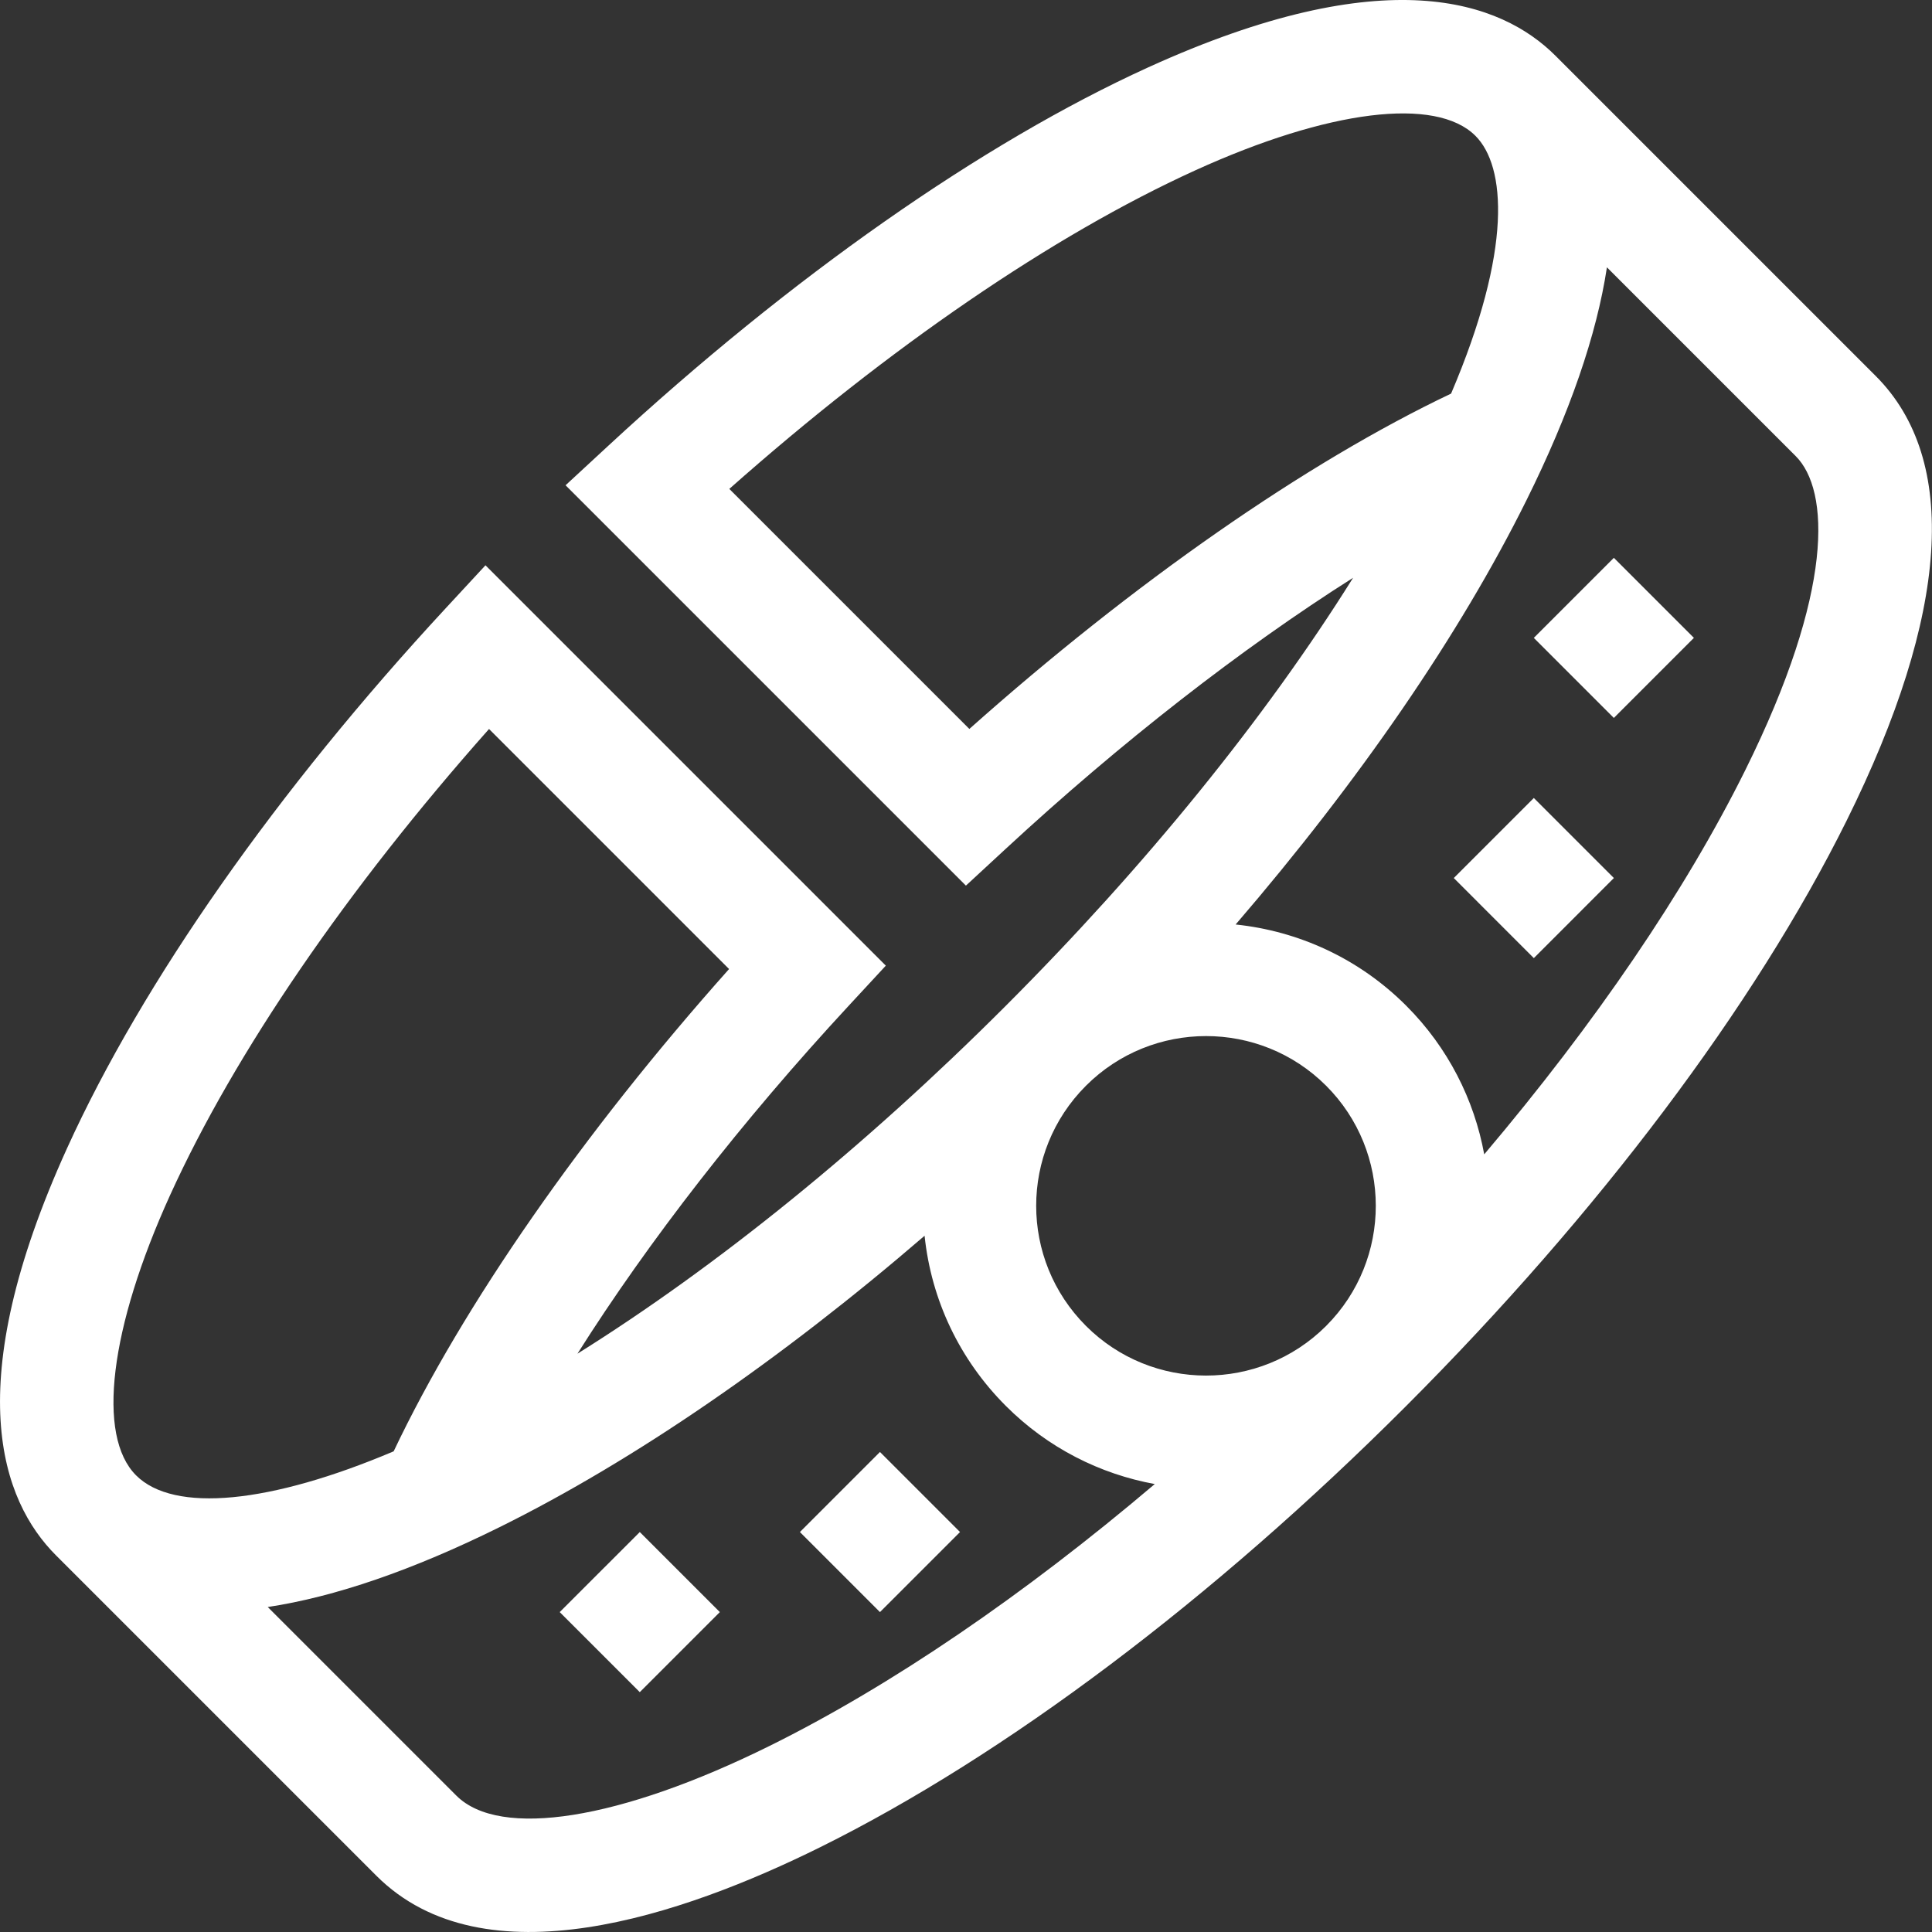 <?xml version="1.0"?>
<svg xmlns="http://www.w3.org/2000/svg" viewBox="0 0 512 512.001" width="512px" height="512px"><rect x="0" y="0" width="512" height="512.001" fill="#333333" stroke="none"/><path d="m99.711 497.062c28.59 28.594 81.238 10.496 117.617-7.516 49.035-24.285 104.121-65.738 155.105-116.727.062-.059.121-.121.184-.184.012-.012.027-.023.039-.039.02-.016.035-.035.055-.055 50.883-50.93 92.301-105.98 116.652-155.043 27.246-54.906 29.922-95.66 7.727-117.852l-84.859-84.859s-.004-.004-.004-.004c-14.445-14.445-44.902-25.637-107.969 3.082-43.992 20.035-94.75 55.602-142.926 100.148l-11.453 10.59 106.098 106.098 10.594-9.793c30.578-28.277 62.445-53.051 92.016-71.789-23.203 37.109-55.023 76.41-92.23 113.617-37.141 37.141-76.34 68.883-113.328 92.008 18.781-29.723 43.605-61.68 71.914-92.242l9.809-10.594-106.098-106.098-10.59 11.438c-44.652 48.211-80.262 98.996-100.273 143-28.652 63.004-17.414 93.477-2.945 107.949zm188.078-209.328c17.551-17.547 46.102-17.551 63.652 0 17.527 17.527 17.543 46.035.059 63.586-.035.035-.07.07-.102.105-17.555 17.504-46.074 17.492-63.605-.043-17.594-17.59-17.594-46.059-.004-63.648zm-30.902-94.555-63.613-63.613c42.305-37.496 85.707-67.219 123.418-84.391 35.387-16.117 63.863-19.629 74.316-9.176 8.035 8.035 9.891 29.996-6.457 68.309-38.473 18.293-84.113 50.082-127.664 88.871zm147.609-60.543c11.539-23.25 18.652-43.953 21.355-61.793l50.023 50.023c9.031 9.027 10.254 35.652-13.391 83.297-15.922 32.082-39.781 67.066-69.148 101.75-2.652-14.441-9.535-28.25-20.68-39.395-12.629-12.633-28.684-19.793-45.199-21.516 32.723-38.035 59.375-76.777 77.039-112.367zm-159.473 194.852c1.781 17.039 9.27 32.832 21.551 45.113 11.16 11.16 24.992 18.047 39.453 20.688-34.793 29.512-69.879 53.453-102.02 69.367-39.715 19.668-71.551 24.723-83.082 13.191l-49.969-49.969c17.77-2.684 38.375-9.746 61.504-21.199 35.625-17.641 74.445-44.355 112.562-77.191zm-199.922-10.816c17.152-37.719 46.914-81.148 84.496-123.48l63.613 63.613c-38.727 43.434-70.527 89.133-88.887 127.812-32.703 13.863-58.203 16.422-68.262 6.367l-.004-.004c-10.492-10.496-7.027-38.969 9.043-74.309zm0 0" fill="#FFFFFF"/><path d="m406.48 211.473 21.215 21.215-21.215 21.219-21.215-21.219zm0 0" fill="#FFFFFF"/><path d="m233.199 384.793 21.219 21.215-21.219 21.215-21.215-21.215zm0 0" fill="#FFFFFF"/><path d="m169.551 406.008 21.215 21.215-21.215 21.215-21.219-21.215zm0 0" fill="#FFFFFF"/><path d="m427.688 147.828 21.215 21.215-21.215 21.219-21.215-21.219zm0 0" fill="#FFFFFF"/></svg>
